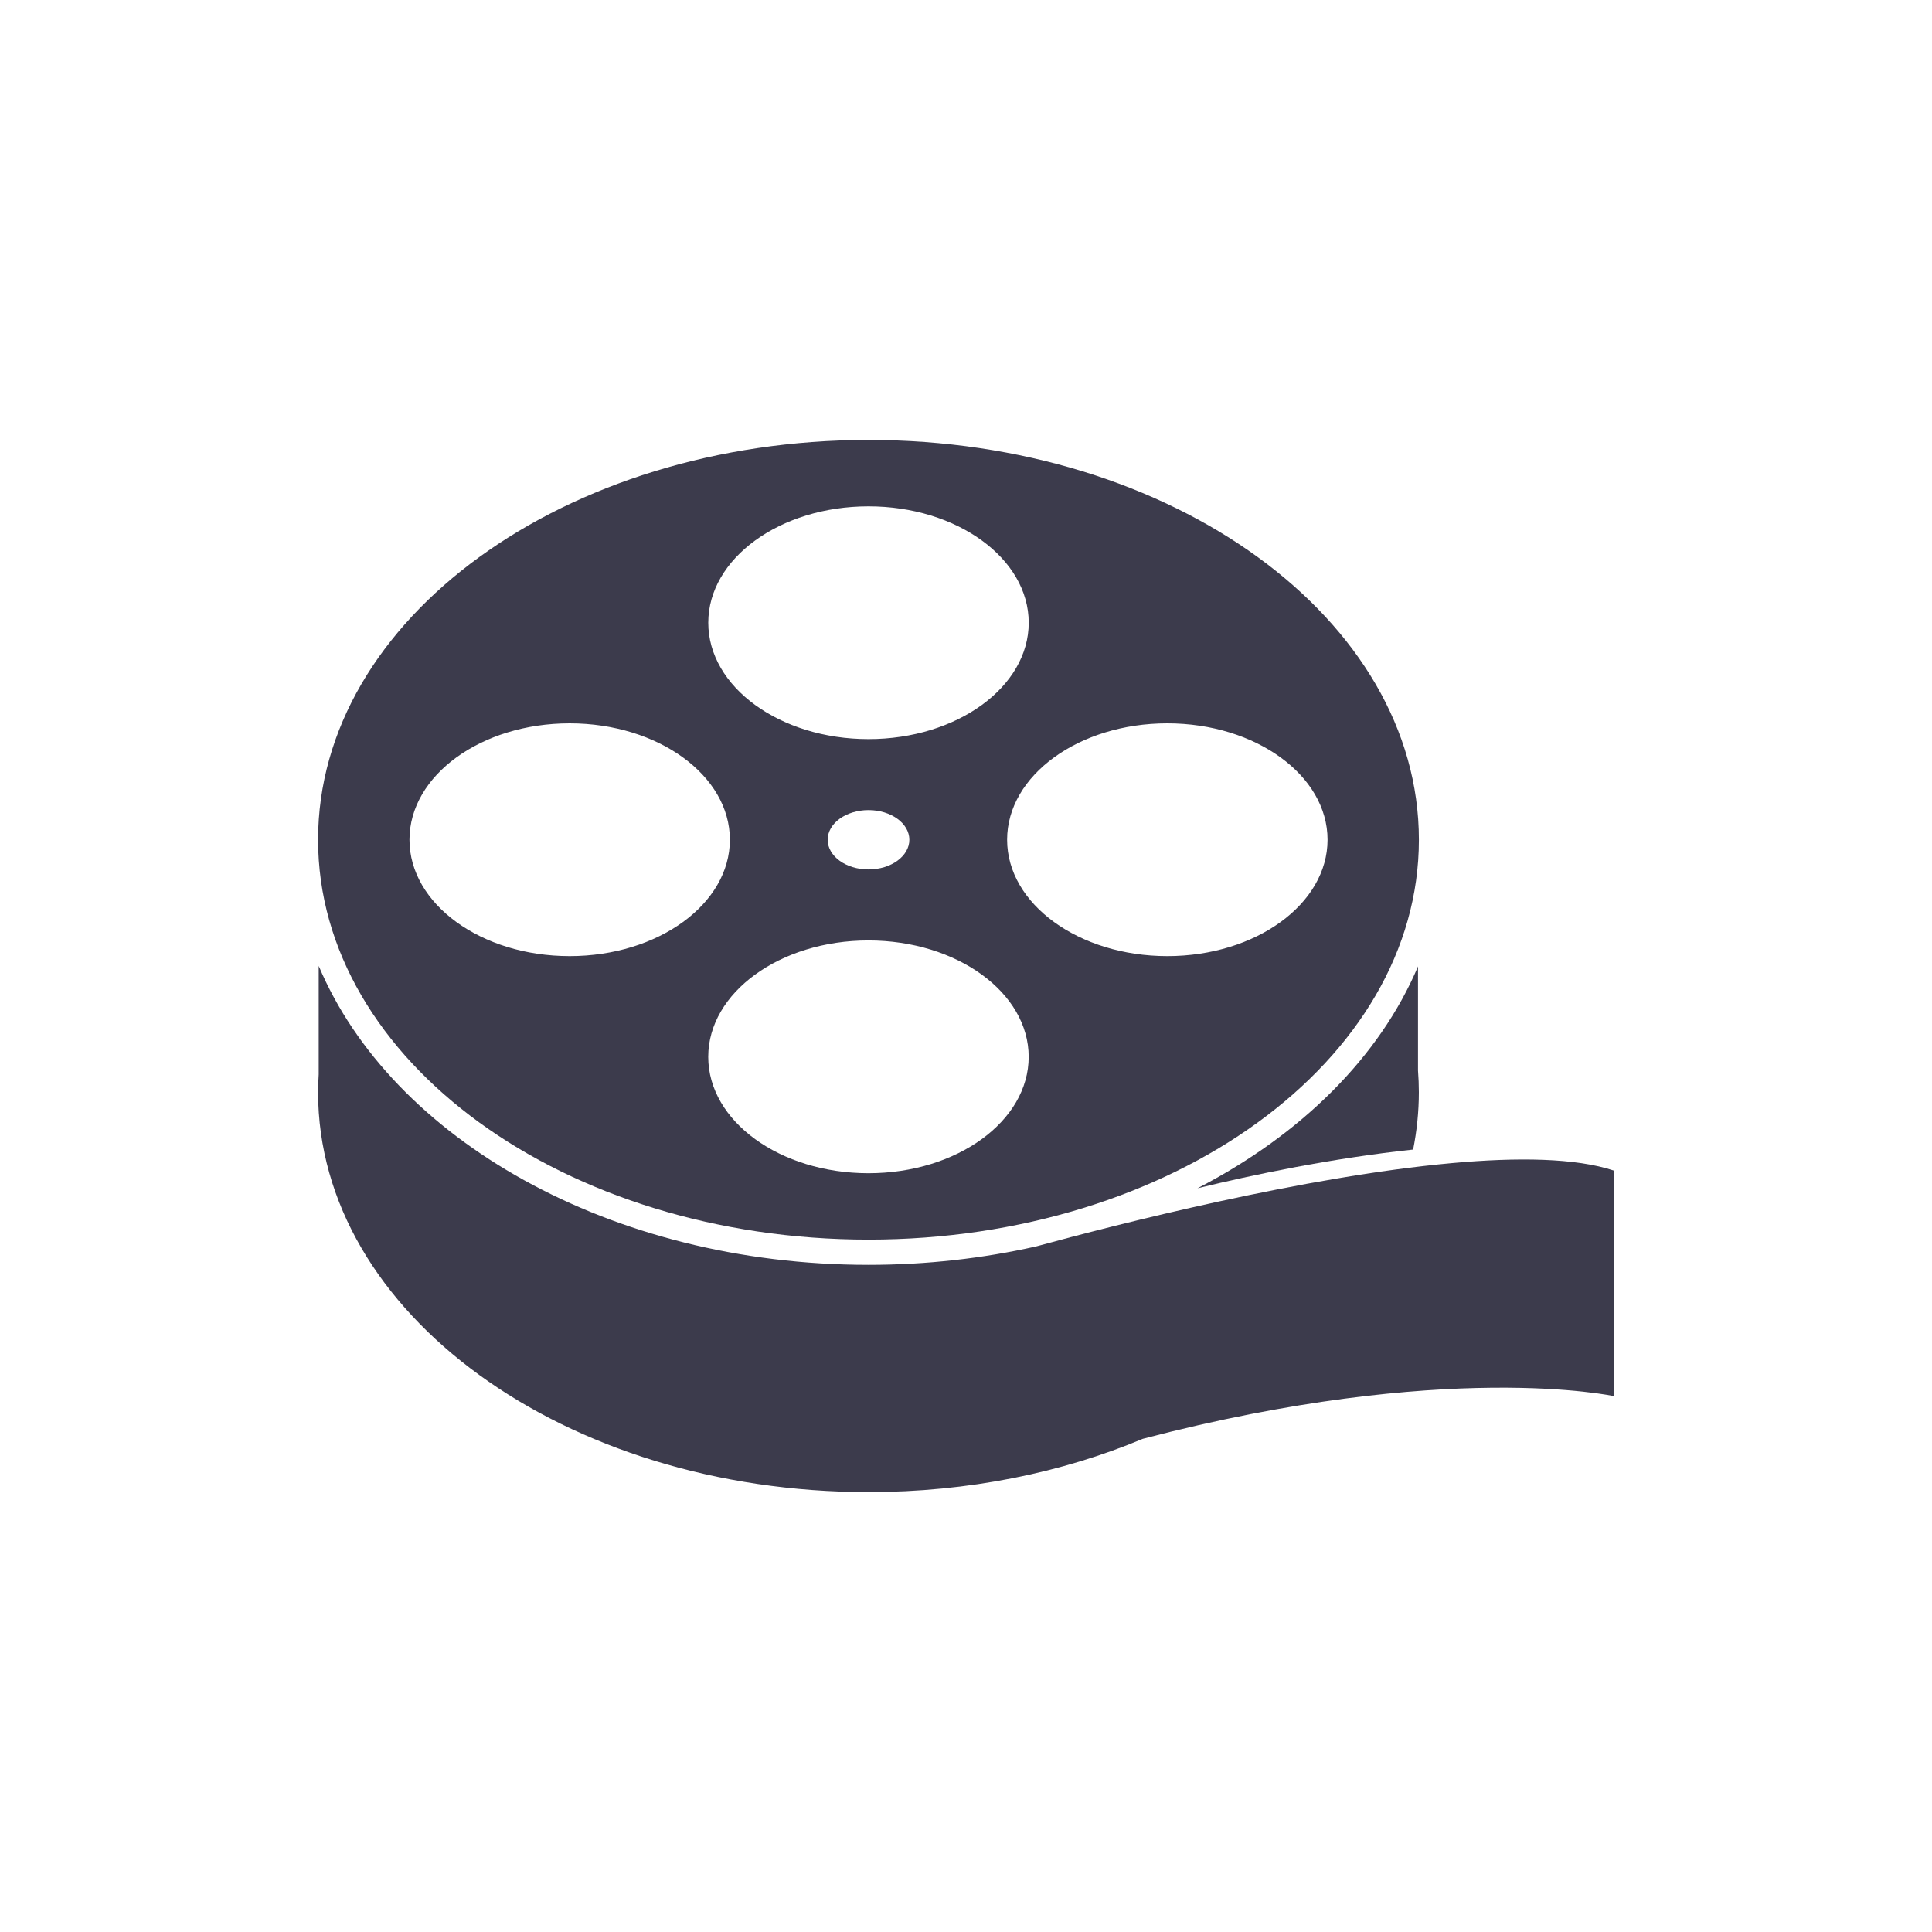 <?xml version="1.0" encoding="utf-8"?>
<!-- Generator: Adobe Illustrator 17.0.0, SVG Export Plug-In . SVG Version: 6.00 Build 0)  -->
<!DOCTYPE svg PUBLIC "-//W3C//DTD SVG 1.1//EN" "http://www.w3.org/Graphics/SVG/1.1/DTD/svg11.dtd">
<svg version="1.1" id="Layer_1" xmlns="http://www.w3.org/2000/svg" xmlns:xlink="http://www.w3.org/1999/xlink" x="0px" y="0px"
	 width="50px" height="50px" viewBox="0 0 50 50" enable-background="new 0 0 50 50" xml:space="preserve">
<g>
	<path fill="#3C3B4C" d="M30.991,30.752c1.429-0.348,3.457-0.774,5.581-1.002c0.096-0.485,0.148-0.979,0.148-1.484
		c0-0.189-0.008-0.376-0.022-0.563V25.01C35.704,27.36,33.667,29.37,30.991,30.752z"/>
	<path fill="#3C3B4C" d="M22.477,32.081c7.867,0,14.244-4.633,14.244-10.348s-6.377-10.347-14.244-10.347S8.232,16.019,8.232,21.733
		C8.232,27.448,14.61,32.081,22.477,32.081z M10.597,21.732c0-1.664,1.856-3.012,4.146-3.012s4.146,1.349,4.146,3.012
		c0,1.664-1.856,3.012-4.146,3.012C12.453,24.745,10.597,23.396,10.597,21.732z M34.357,21.732c0,1.664-1.857,3.012-4.147,3.012
		s-4.146-1.349-4.146-3.012s1.856-3.012,4.146-3.012S34.357,20.069,34.357,21.732z M18.329,27.351c0-1.663,1.857-3.012,4.146-3.012
		c2.29,0,4.147,1.349,4.147,3.012c0,1.664-1.857,3.012-4.147,3.012C20.186,30.363,18.329,29.015,18.329,27.351z M21.42,21.733
		c0-0.424,0.473-0.768,1.057-0.768c0.584,0,1.057,0.344,1.057,0.768c0,0.424-0.473,0.768-1.057,0.768
		C21.893,22.501,21.42,22.157,21.42,21.733z M26.623,16.116c0,1.664-1.857,3.012-4.147,3.012c-2.29,0-4.146-1.349-4.146-3.012
		c0-1.664,1.857-3.012,4.146-3.012C24.766,13.103,26.623,14.452,26.623,16.116z"/>
	<path fill="#3C3B4C" d="M37.573,30.101c-3.828,0.348-8.644,1.579-10.757,2.156c-1.374,0.309-2.831,0.477-4.34,0.477
		c-6.676,0-12.341-3.26-14.228-7.737v2.808c-0.009,0.153-0.016,0.307-0.016,0.462c0,5.715,6.377,10.348,14.244,10.348
		c2.587,0,5.01-0.503,7.101-1.379c7.847-2.052,12.191-1.104,12.191-1.104v-5.837C40.781,29.966,39.275,29.946,37.573,30.101z"/>
</g>
</svg>
